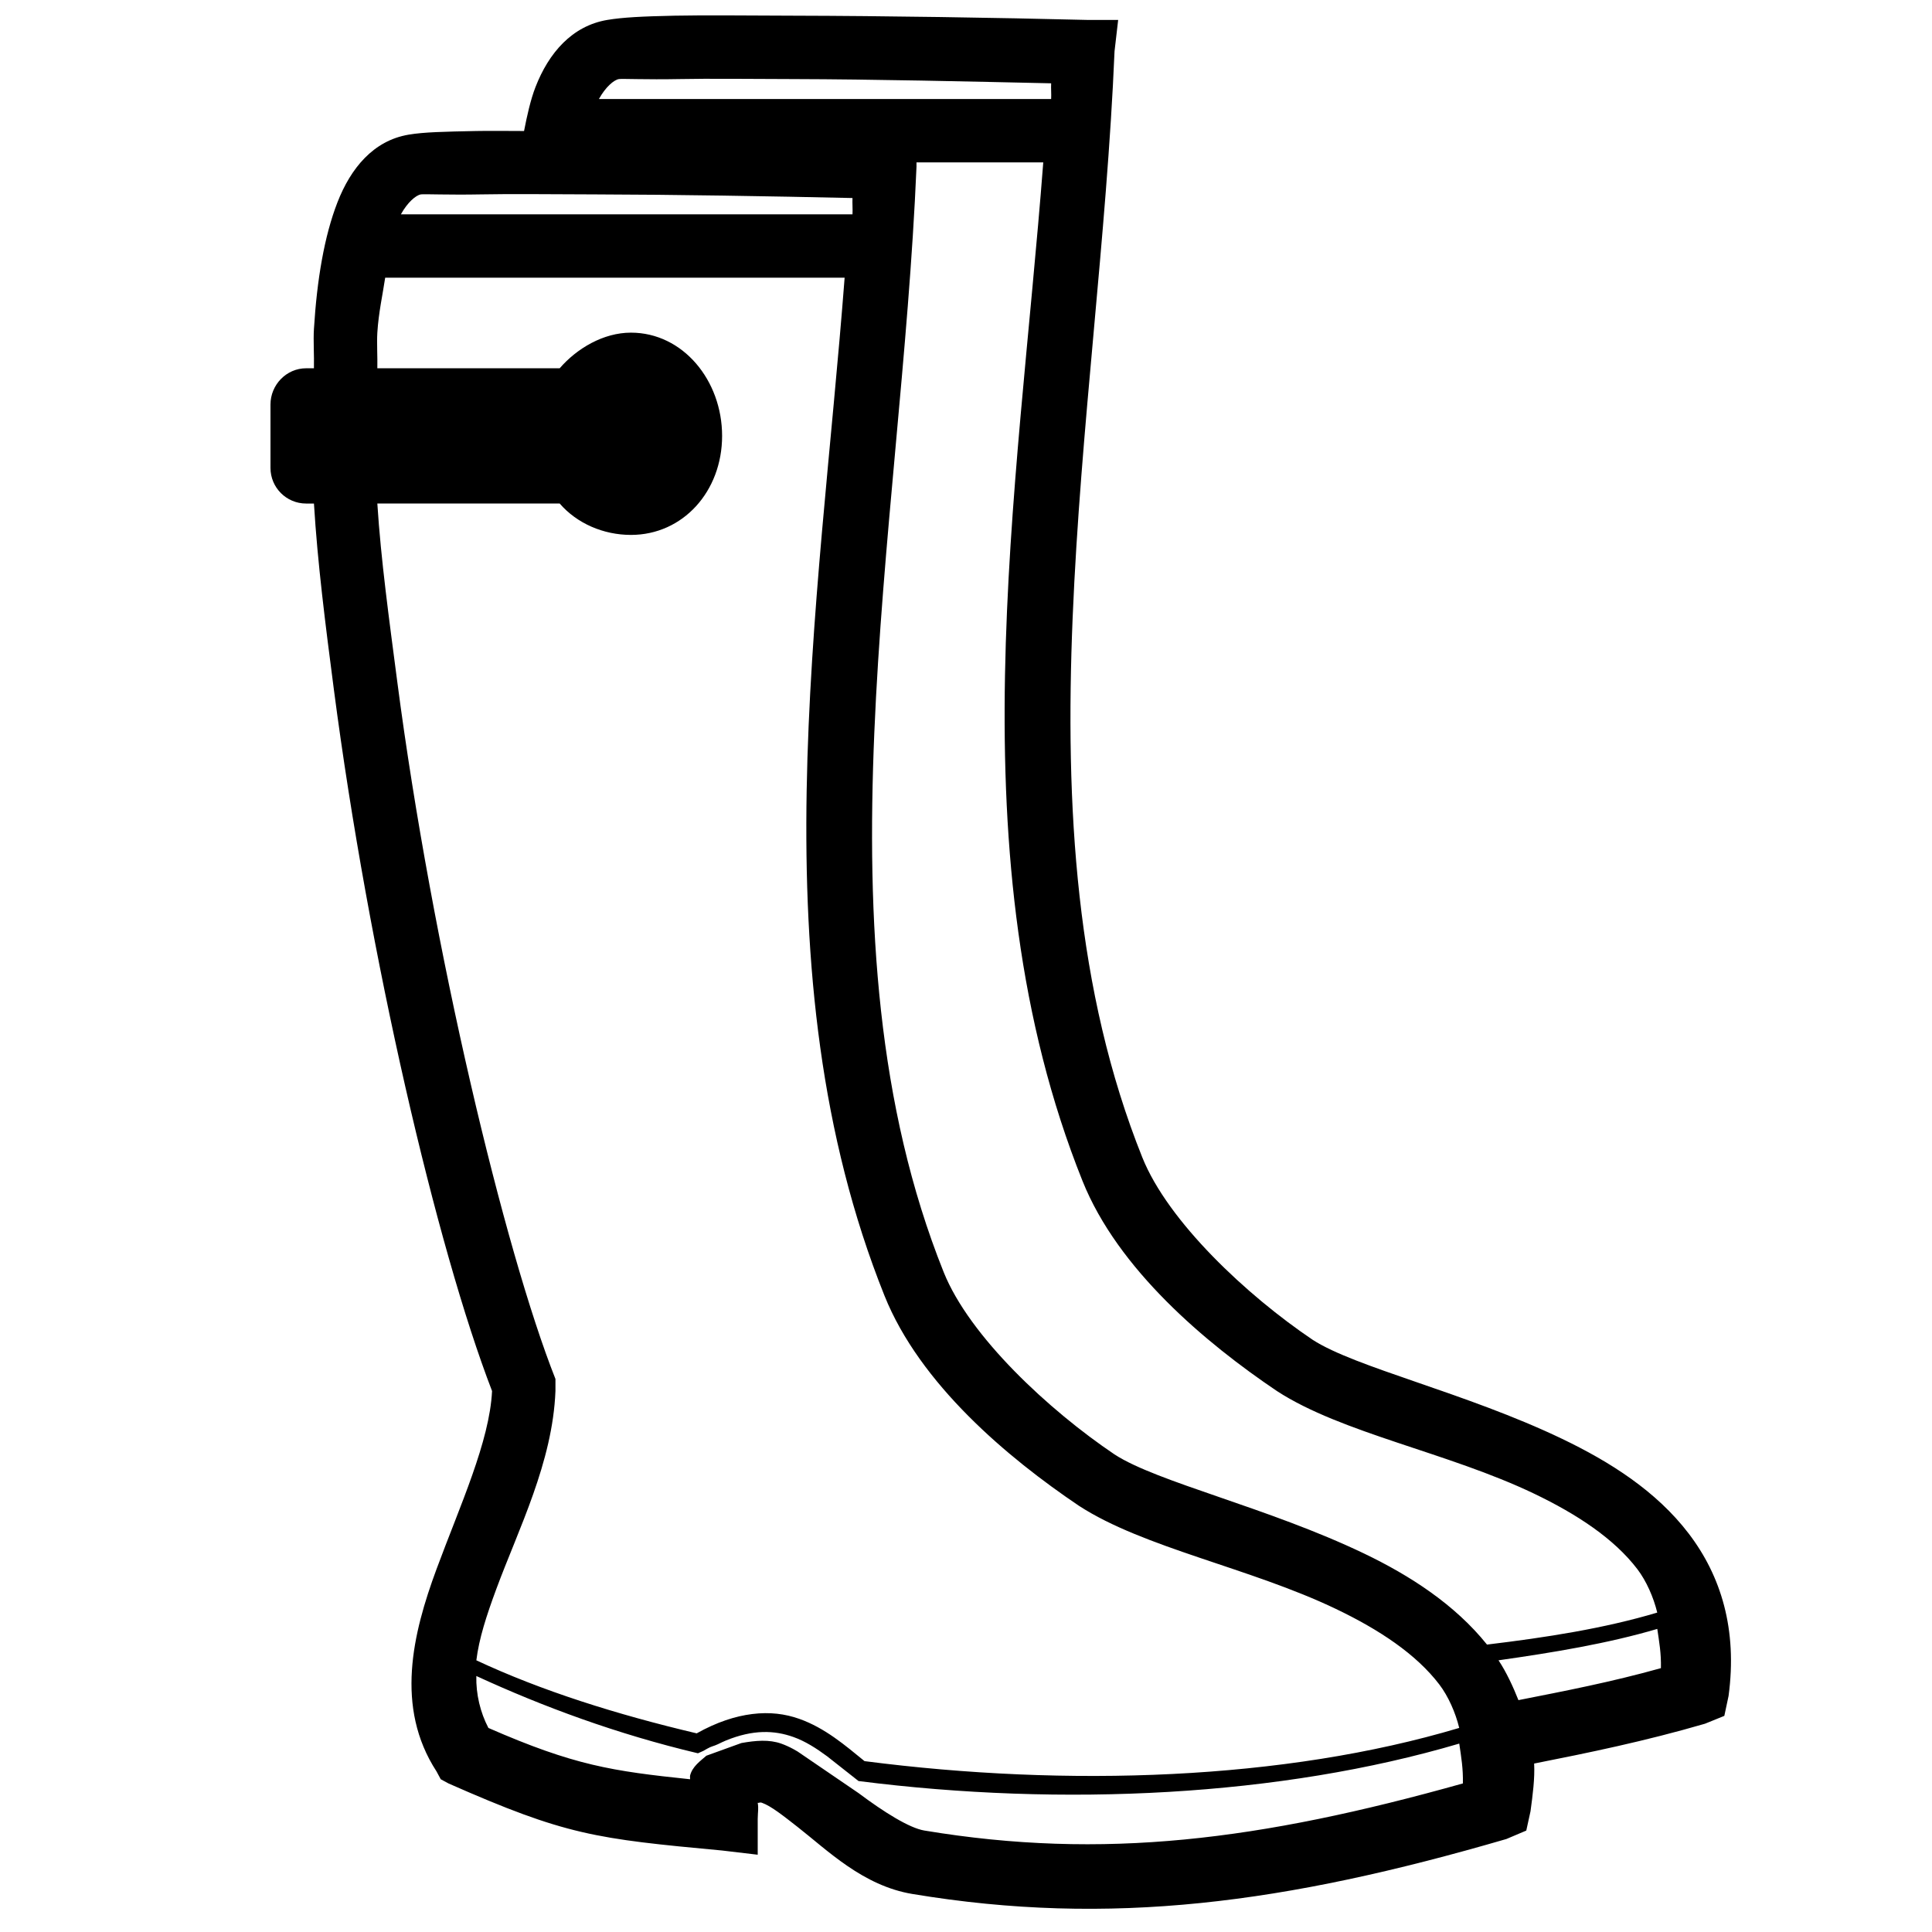 <svg xmlns:dc="http://purl.org/dc/elements/1.1/" xmlns:cc="http://creativecommons.org/ns#" xmlns:rdf="http://www.w3.org/1999/02/22-rdf-syntax-ns#" xmlns:svg="http://www.w3.org/2000/svg" xmlns="http://www.w3.org/2000/svg" xmlns:sodipodi="http://sodipodi.sourceforge.net/DTD/sodipodi-0.dtd" xmlns:inkscape="http://www.inkscape.org/namespaces/inkscape" width="100" height="100" viewBox="0 0 80 80" version="1.1" id="svg2" inkscape:version="0.48.2 r9819" sodipodi:docname="blank.svg">
  <defs id="defs8"/>
  <sodipodi:namedview pagecolor="#ffffff" bordercolor="#666666" borderopacity="1" objecttolerance="10" gridtolerance="10" guidetolerance="10" inkscape:pageopacity="0" inkscape:pageshadow="2" inkscape:window-width="1366" inkscape:window-height="706" id="namedview6" showgrid="true" inkscape:zoom="5.17" inkscape:cx="37.585424" inkscape:cy="51.949027" inkscape:window-x="-8" inkscape:window-y="-8" inkscape:window-maximized="1" inkscape:current-layer="svg2" inkscape:snap-grids="false">
    <inkscape:grid type="xygrid" id="grid3807"/>
  </sodipodi:namedview>
  <path style="font-size:medium;font-style:normal;font-variant:normal;font-weight:normal;font-stretch:normal;text-indent:0;text-align:start;text-decoration:none;line-height:normal;letter-spacing:normal;word-spacing:normal;text-transform:none;direction:ltr;block-progression:tb;writing-mode:lr-tb;text-anchor:start;baseline-shift:baseline;color:#000000;fill:#000000;fill-opacity:1;stroke:none;stroke-width:1px;marker:none;visibility:visible;display:inline;overflow:visible;enable-background:accumulate;font-family:Sans;-inkscape-font-specification:Sans" d="M 34.906,0.812 C 33.234,0.847 32.228,0.899 31.438,1.031 29.604,1.337 28.401,2.747 27.719,4.5 27.46,5.166 27.278,5.995 27.125,6.781 c -0.799,-9.6e-4 -1.8,-0.014 -2.469,0 -1.672,0.034 -2.709,0.055 -3.5,0.188 -1.834,0.306 -3.006,1.747 -3.688,3.5 -0.682,1.753 -1.062,4.001 -1.219,6.562 -0.038,0.61 0.017,1.381 0,2.031 l -0.406,0 C 14.825,19.062 14,19.919 14,20.938 l 0,3.281 c 0,1.019 0.825,1.844 1.844,1.844 l 0.406,0 c 0.185,3.063 0.591,6.25 1.031,9.625 1.808,13.845 5.327,28.889 8.188,36.312 -0.13,2.623 -1.651,5.909 -2.875,9.219 -1.237,3.343 -2.158,7.147 0,10.469 l 0.219,0.406 0.406,0.219 c 6.083,2.683 7.572,2.855 14.156,3.469 L 39.219,96 l 0,-1.844 c 0.007,-0.431 0.053,-0.526 0,-0.844 0.079,0.02 0.102,-0.042 0.219,0 0.465,0.165 1.068,0.643 1.844,1.25 1.551,1.213 3.384,3.044 5.938,3.469 10.241,1.704 19.294,0.495 30.75,-2.844 L 79,94.75 l 0.219,-1 c 0.116,-0.86 0.227,-1.691 0.188,-2.469 2.827,-0.56 5.73,-1.155 8.844,-2.062 l 1,-0.406 0.219,-1.031 C 89.934,84.341 89.081,81.57 87.406,79.375 85.731,77.18 83.33,75.66 80.844,74.469 75.871,72.086 70.151,70.783 67.938,69.344 64.55,67.06 60.462,63.242 59.125,59.906 52.225,42.691 56.891,21.701 57.688,2.656 l 0.188,-1.625 -1.625,0 C 51.571,0.914 45.784,0.823 41.062,0.812 c -2.361,-0.005 -4.484,-0.034 -6.156,0 z m -2.875,3.281 c 0.161,-0.027 1.462,0.033 3.094,0 1.631,-0.032 3.592,-0.005 5.938,0 4.144,0.01 9.057,0.124 13.344,0.219 -0.014,0.265 0.015,0.546 0,0.812 L 31,5.125 c 0.343,-0.622 0.777,-0.989 1.031,-1.031 z m 15.406,4.312 6.562,0 c -1.314,17.176 -4.645,36.062 2.031,52.719 1.836,4.582 6.378,8.391 10.062,10.875 3.359,2.185 8.855,3.177 13.312,5.312 2.229,1.068 4.142,2.331 5.344,3.906 0.466,0.611 0.839,1.459 1.031,2.25 -2.741,0.819 -5.744,1.288 -8.812,1.656 -1.664,-2.072 -3.977,-3.57 -6.375,-4.719 C 65.621,78.024 59.901,76.721 57.688,75.281 54.3,72.997 50.181,69.179 48.844,65.844 41.944,48.628 46.641,27.67 47.438,8.625 z M 21.781,10.062 c 0.161,-0.027 1.462,0.033 3.094,0 1.631,-0.032 3.592,-0.005 5.938,0 4.144,0.01 9.026,0.093 13.312,0.188 -0.014,0.266 0.015,0.577 0,0.844 l -23.375,0 c 0.343,-0.622 0.777,-0.989 1.031,-1.031 z m -1.844,4.312 23.781,0 c -1.314,17.176 -4.613,36.03 2.062,52.688 1.836,4.582 6.378,8.391 10.062,10.875 3.359,2.185 8.855,3.208 13.312,5.344 2.229,1.068 4.142,2.331 5.344,3.906 0.466,0.611 0.839,1.459 1.031,2.25 -9.07,2.709 -20.283,3.077 -30.781,1.719 -0.994,-0.81 -2.04,-1.714 -3.375,-2.188 -0.736,-0.261 -1.531,-0.363 -2.438,-0.25 -0.872,0.108 -1.828,0.414 -2.875,1 C 31.912,88.74 28.011,87.51 24.656,85.938 24.793,84.818 25.175,83.636 25.688,82.25 26.838,79.139 28.606,75.689 28.75,72 l 0,-0.219 0,-0.406 C 26.119,64.733 22.368,49.109 20.562,35.281 20.139,32.038 19.717,28.984 19.531,26.062 l 9.438,0 c 0.892,1.032 2.265,1.625 3.688,1.625 2.696,0 4.719,-2.258 4.719,-5.125 0,-2.867 -2.023,-5.344 -4.719,-5.344 -1.422,0 -2.795,0.812 -3.688,1.844 l -9.438,0 c 0.014,-0.576 -0.033,-1.311 0,-1.844 0.064,-1.039 0.28,-1.991 0.406,-2.844 z m 65.844,69.938 c 0.101,0.696 0.205,1.25 0.188,2.031 -2.568,0.72 -5.025,1.192 -7.375,1.656 -0.275,-0.692 -0.625,-1.454 -1.031,-2.062 2.833,-0.402 5.664,-0.87 8.219,-1.625 z m -61.125,2.438 c 3.442,1.586 7.281,3.008 11.469,4 l 0.281,-0.125 0.185,-0.106 c 0.252,-0.145 0.332,-0.127 0.565,-0.238 0.14,-0.067 0.272,-0.132 0.406,-0.188 1.426,-0.586 2.527,-0.533 3.5,-0.188 0.621,0.221 1.188,0.585 1.75,1 l 1.625,1.281 c 10.578,1.349 21.841,0.797 31.094,-1.938 0.101,0.696 0.205,1.281 0.188,2.062 -10.511,2.949 -18.623,3.977 -27.875,2.438 -0.773,-0.129 -2.075,-0.941 -3.406,-1.938 L 41.281,90.656 C 41.212,90.621 41.136,90.572 41.062,90.531 40.866,90.424 40.639,90.321 40.438,90.25 39.808,90.027 39.117,90.087 38.375,90.219 L 36.562,90.875 c -0.303,0.269 -0.728,0.554 -0.844,1.031 -0.013,0.053 0.008,0.137 0,0.188 -4.037,-0.422 -5.999,-0.715 -10.438,-2.656 -0.418,-0.798 -0.649,-1.75 -0.625,-2.688 z" transform="scale(0.8,0.8)" id="path3983" inkscape:connector-curvature="0" sodipodi:nodetypes="scsccccccsssscscscccccccccsccccccccscscccsscccccccccscssccscscccccccccccscssccssccccccsccssscccccccccccccssscccccccsccccccc"/>
</svg>